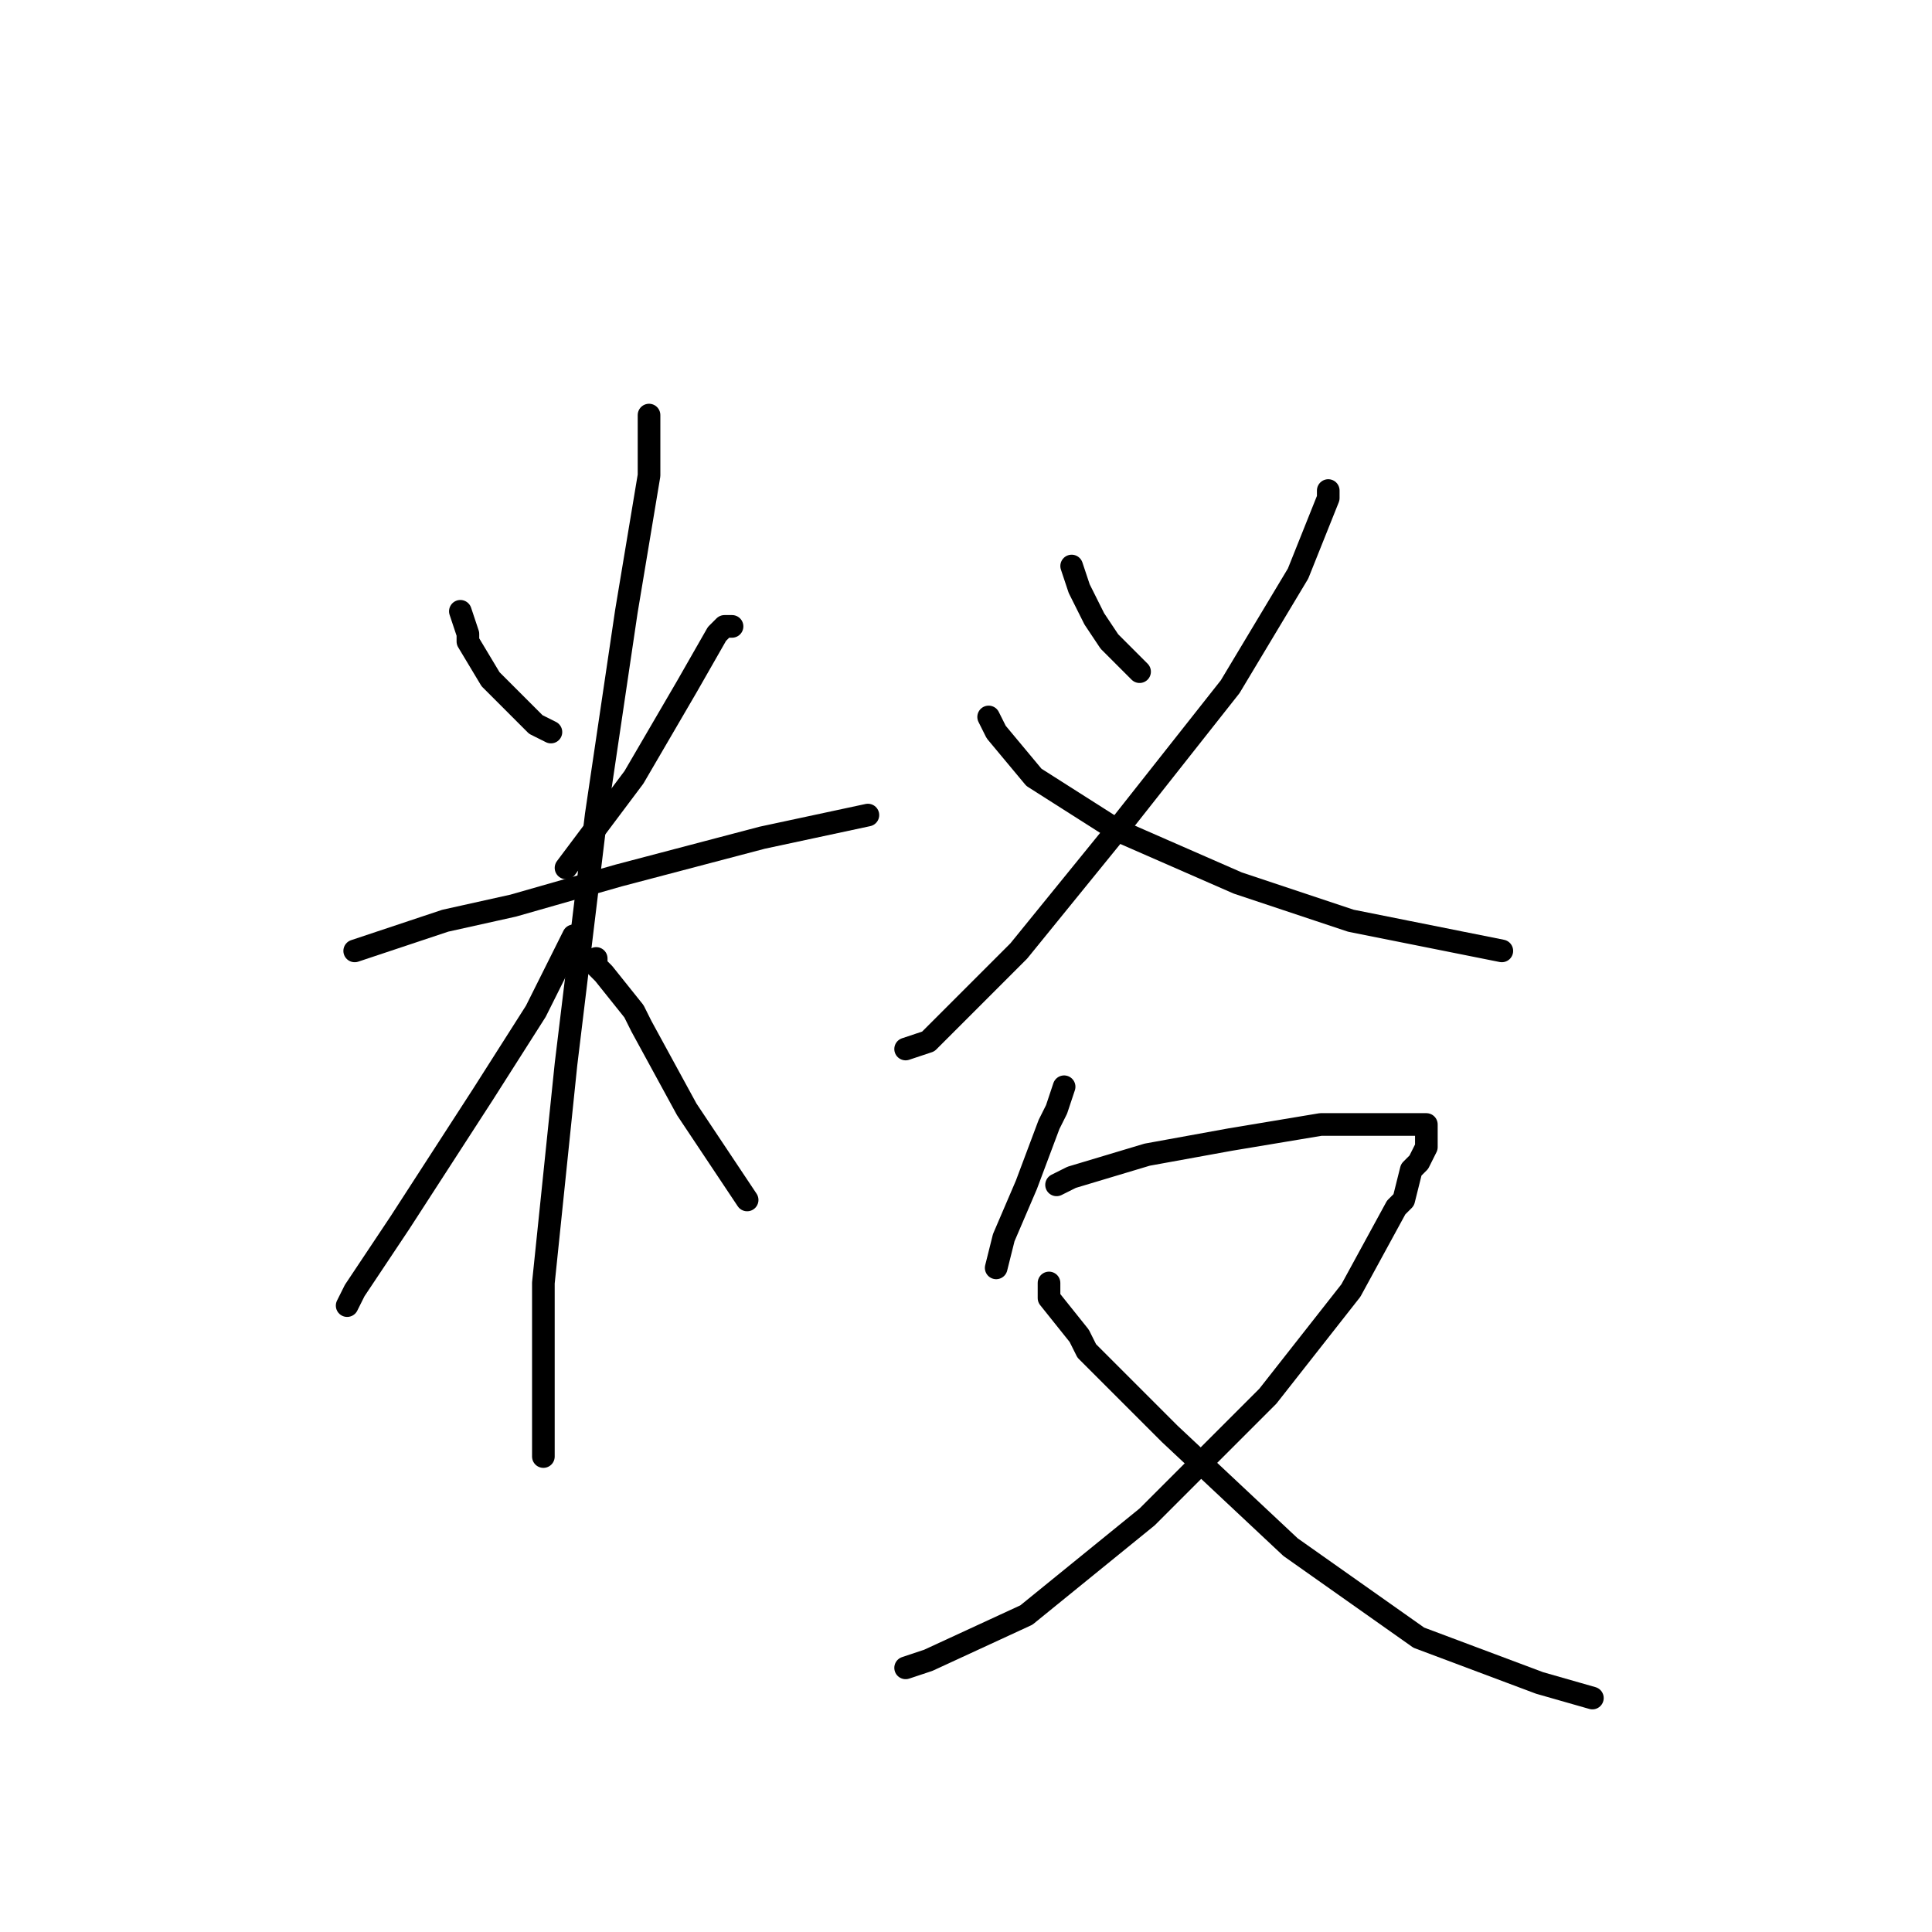<?xml version="1.0" standalone="no"?>
    <svg width="256" height="256" xmlns="http://www.w3.org/2000/svg" version="1.1">
    <polyline stroke="black" stroke-width="3" stroke-linecap="round" fill="transparent" stroke-linejoin="round" points="61 81 62 84 62 85 65 90 71 96 73 97 73 97 " />
        <polyline stroke="black" stroke-width="3" stroke-linecap="round" fill="transparent" stroke-linejoin="round" points="97 83 96 83 95 84 91 91 84 103 75 115 75 115 " />
        <polyline stroke="black" stroke-width="3" stroke-linecap="round" fill="transparent" stroke-linejoin="round" points="47 126 50 125 59 122 68 120 82 116 101 111 115 108 115 108 " />
        <polyline stroke="black" stroke-width="3" stroke-linecap="round" fill="transparent" stroke-linejoin="round" points="86 56 86 55 86 60 86 63 83 81 79 108 75 141 72 170 72 187 72 193 72 193 " />
        <polyline stroke="black" stroke-width="3" stroke-linecap="round" fill="transparent" stroke-linejoin="round" points="76 124 71 134 64 145 53 162 47 171 46 173 46 173 " />
        <polyline stroke="black" stroke-width="3" stroke-linecap="round" fill="transparent" stroke-linejoin="round" points="79 127 79 128 80 129 84 134 85 136 91 147 97 156 99 159 99 159 " />
        <polyline stroke="black" stroke-width="3" stroke-linecap="round" fill="transparent" stroke-linejoin="round" points="142 75 143 78 145 82 147 85 149 87 151 89 151 89 " />
        <polyline stroke="black" stroke-width="3" stroke-linecap="round" fill="transparent" stroke-linejoin="round" points="176 65 176 66 172 76 163 91 148 110 135 126 123 138 120 139 120 139 " />
        <polyline stroke="black" stroke-width="3" stroke-linecap="round" fill="transparent" stroke-linejoin="round" points="131 95 132 97 137 103 148 110 164 117 179 122 184 123 199 126 199 126 " />
        <polyline stroke="black" stroke-width="3" stroke-linecap="round" fill="transparent" stroke-linejoin="round" points="141 144 140 147 139 149 136 157 133 164 132 168 132 168 " />
        <polyline stroke="black" stroke-width="3" stroke-linecap="round" fill="transparent" stroke-linejoin="round" points="140 157 142 156 152 153 163 151 175 149 182 149 184 149 187 149 188 149 189 149 189 150 189 151 189 152 188 154 187 155 186 159 185 160 179 171 168 185 152 201 136 214 123 220 120 221 120 221 " />
        <polyline stroke="black" stroke-width="3" stroke-linecap="round" fill="transparent" stroke-linejoin="round" points="139 170 139 172 143 177 144 179 155 190 171 205 188 217 204 223 211 225 211 225 " />
        </svg>